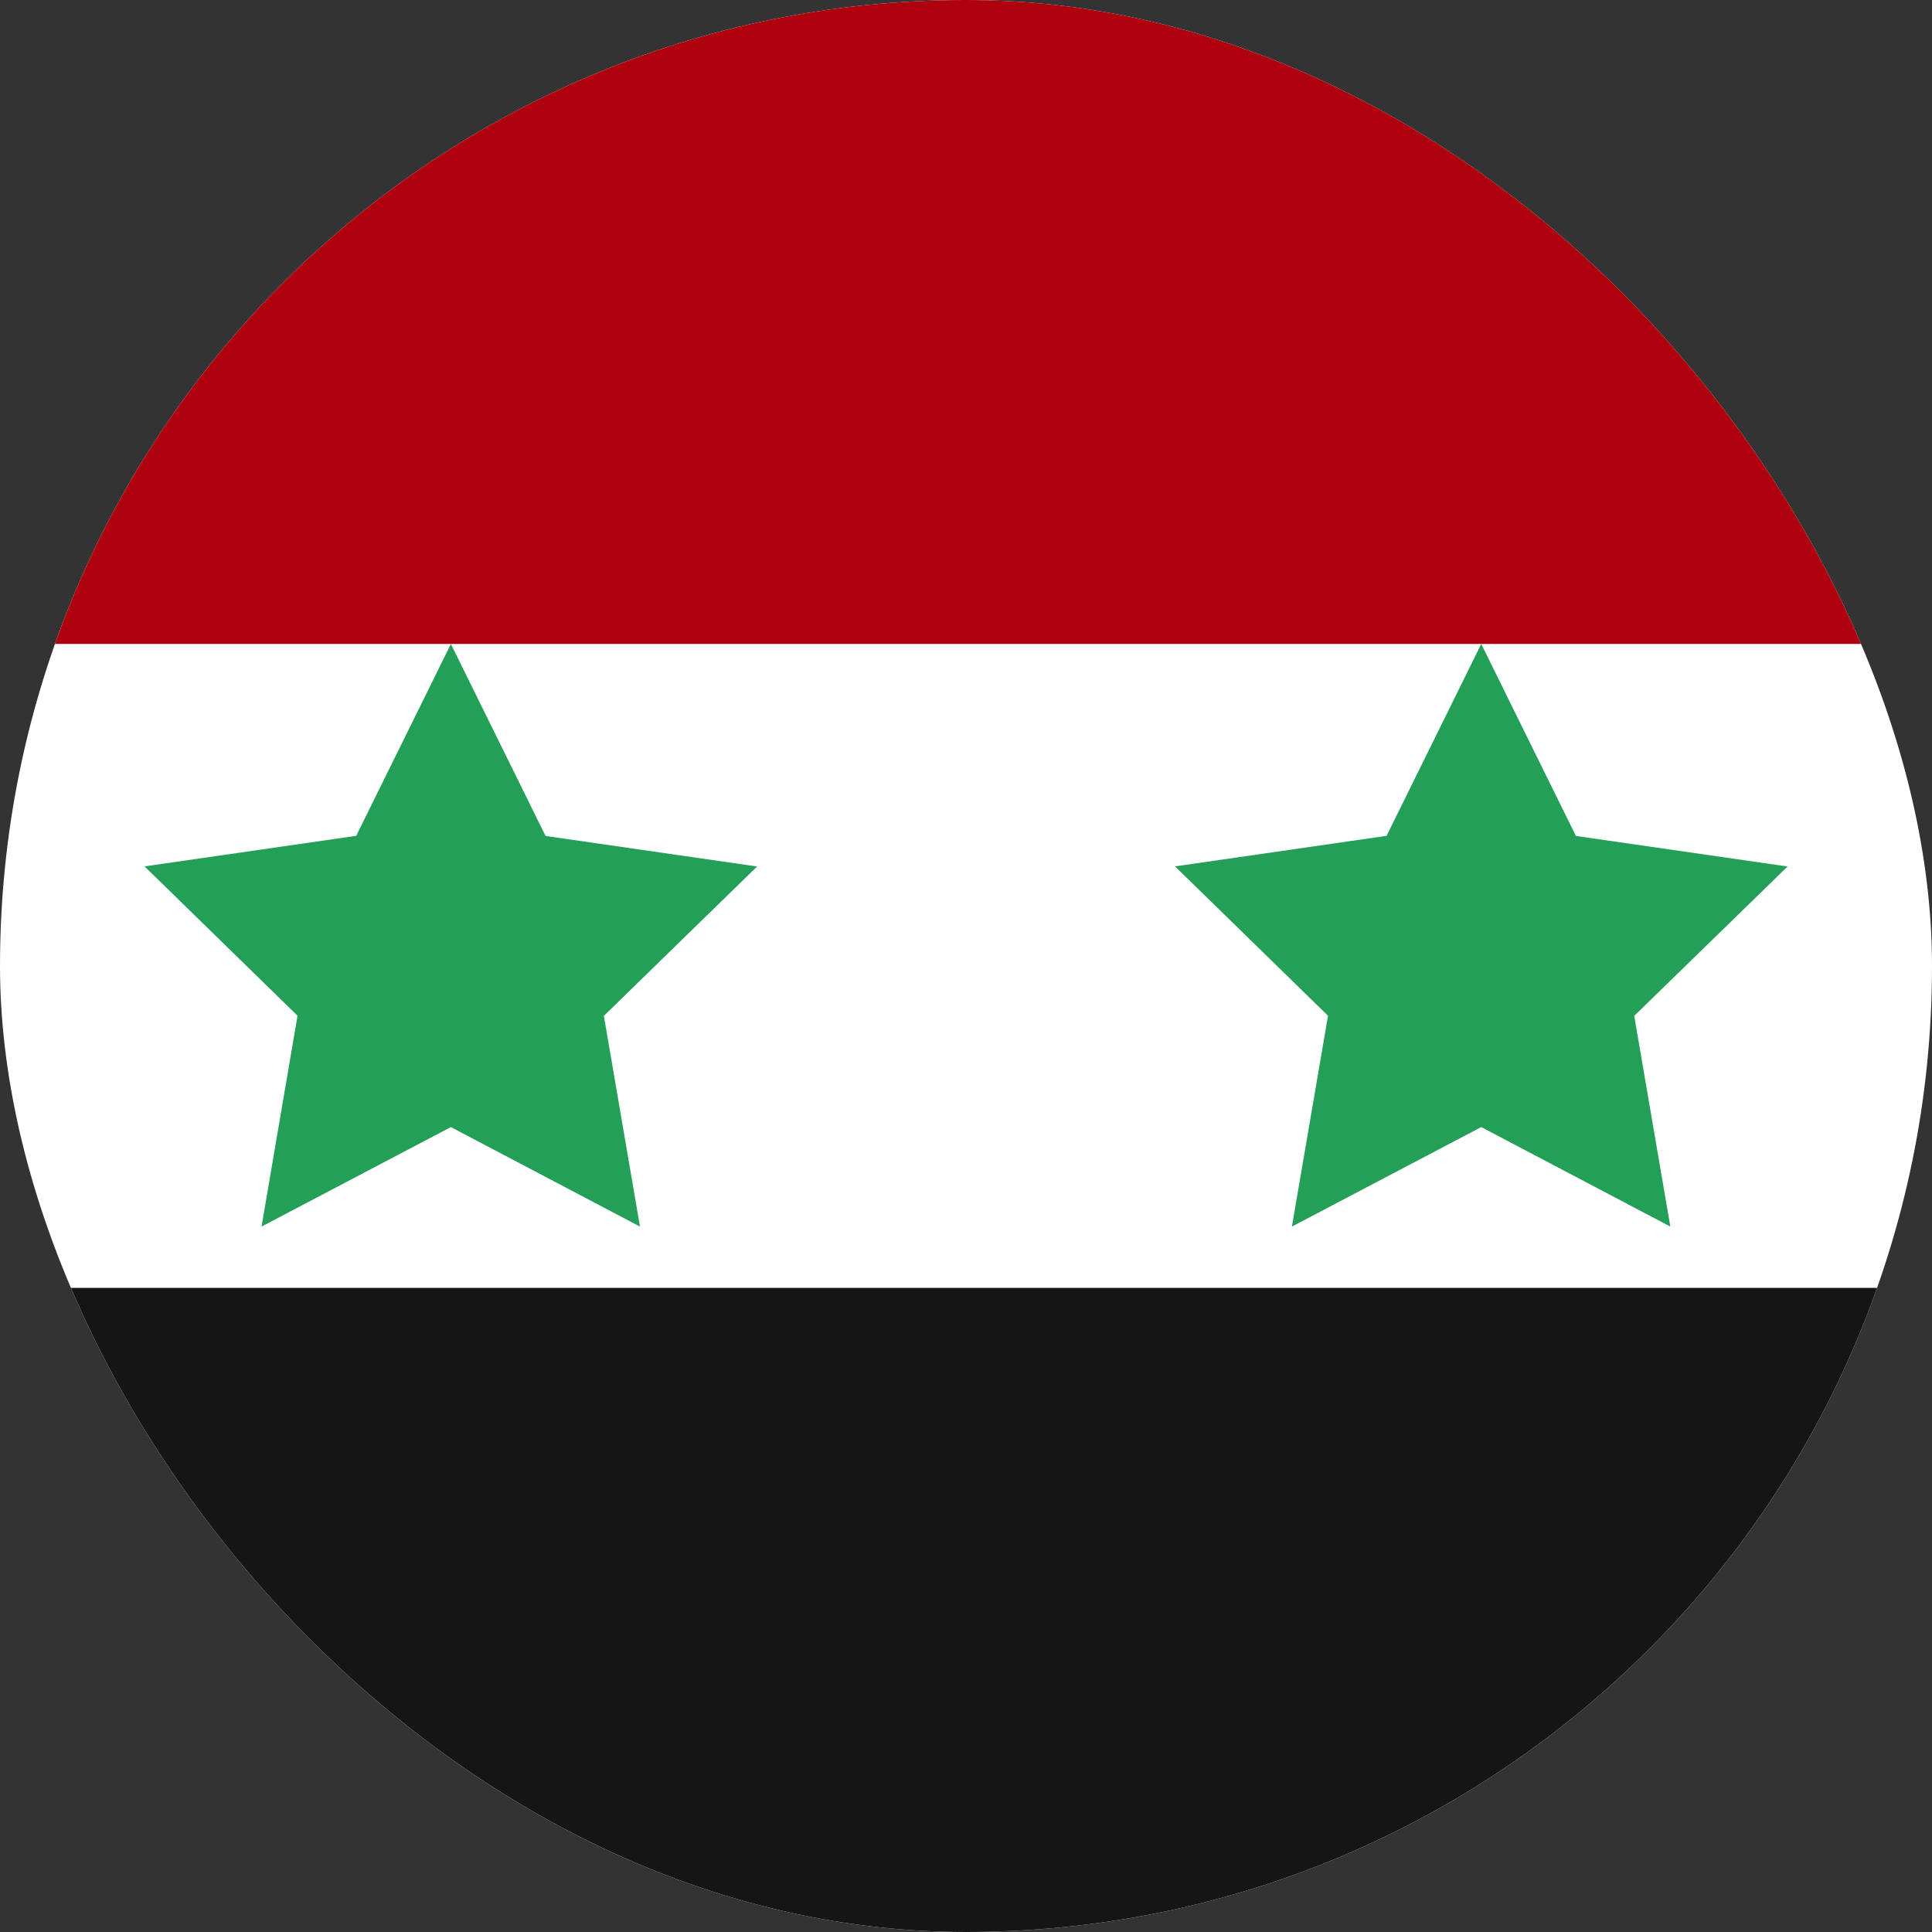 <svg width="16" height="16" viewBox="0 0 16 16" fill="none" xmlns="http://www.w3.org/2000/svg">
<rect x="0" y="0" width="16" height="16" fill="#333333" stroke="none"/>
<g clip-path="url(#clip0_1_483110)">
<rect width="16" height="16" rx="8" fill="white"/>
<path fill-rule="evenodd" clip-rule="evenodd" d="M-3.2 10.666H19.2V16H-3.2V10.666Z" fill="#151515"/>
<path fill-rule="evenodd" clip-rule="evenodd" d="M-3.2 0H19.2V5.333H-3.2V0Z" fill="#AF010D"/>
<path fill-rule="evenodd" clip-rule="evenodd" d="M3.734 9.334L2.166 10.158L2.464 8.412L1.197 7.175L2.95 6.922L3.734 5.333L4.518 6.923L6.27 7.176L5.001 8.413L5.3 10.158L3.734 9.334ZM12.267 9.334L10.699 10.158L10.998 8.412L9.731 7.175L11.483 6.922L12.267 5.333L13.051 6.923L14.804 7.176L13.534 8.413L13.833 10.158" fill="#249F58"/>
</g>
<defs>
<clipPath id="clip0_1_483110">
<rect width="16" height="16" rx="8" fill="white"/>
</clipPath>
</defs>
</svg>
